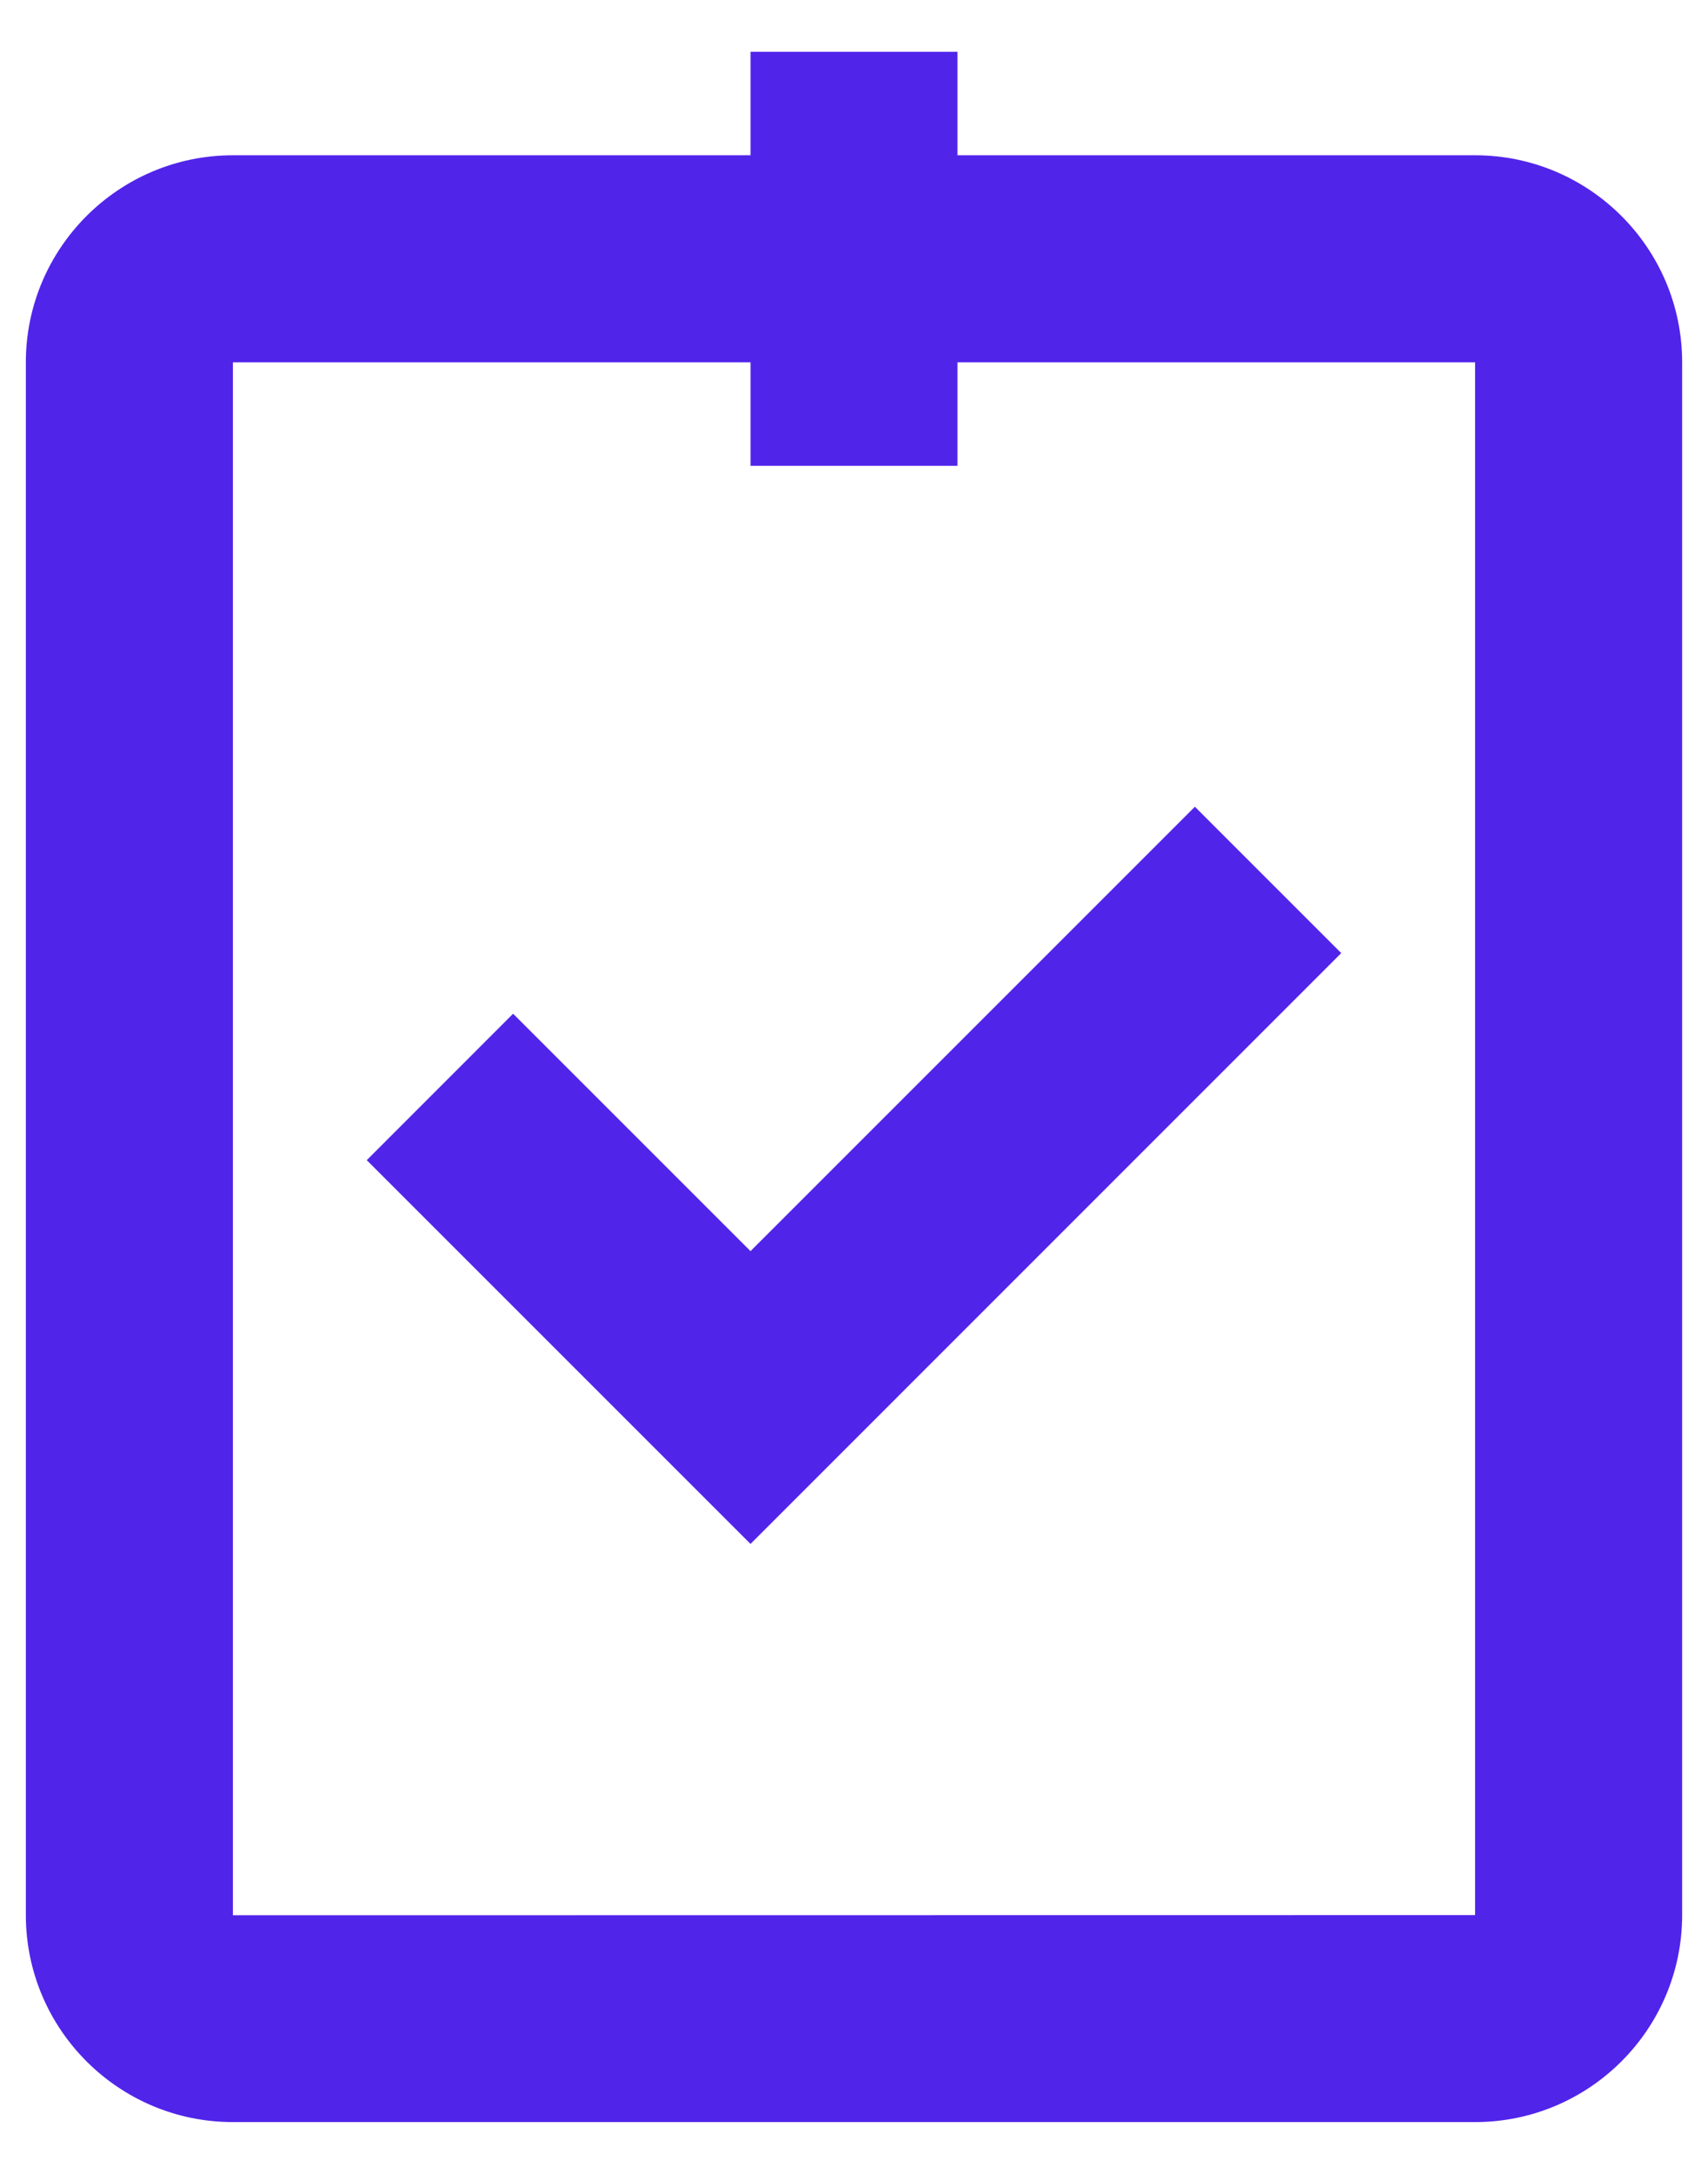 <svg width="22" height="28" viewBox="0 0 22 28" fill="none" xmlns="http://www.w3.org/2000/svg">
<path d="M9.667 0.667V2H3C1.529 2 0.333 3.196 0.333 4.667V24.667C0.333 26.137 1.529 27.333 3 27.333H19C20.471 27.333 21.667 26.137 21.667 24.667V4.667C21.667 3.196 20.471 2 19 2H12.333V0.667H9.667ZM3 4.667H9.667V6H12.333V4.667H19V24.667L3 24.669V4.667ZM15.391 10.391L9.667 16.115L6.609 13.057L4.724 14.943L9.667 19.886L17.276 12.276L15.391 10.391Z" fill="#5124EA"/>
</svg>
